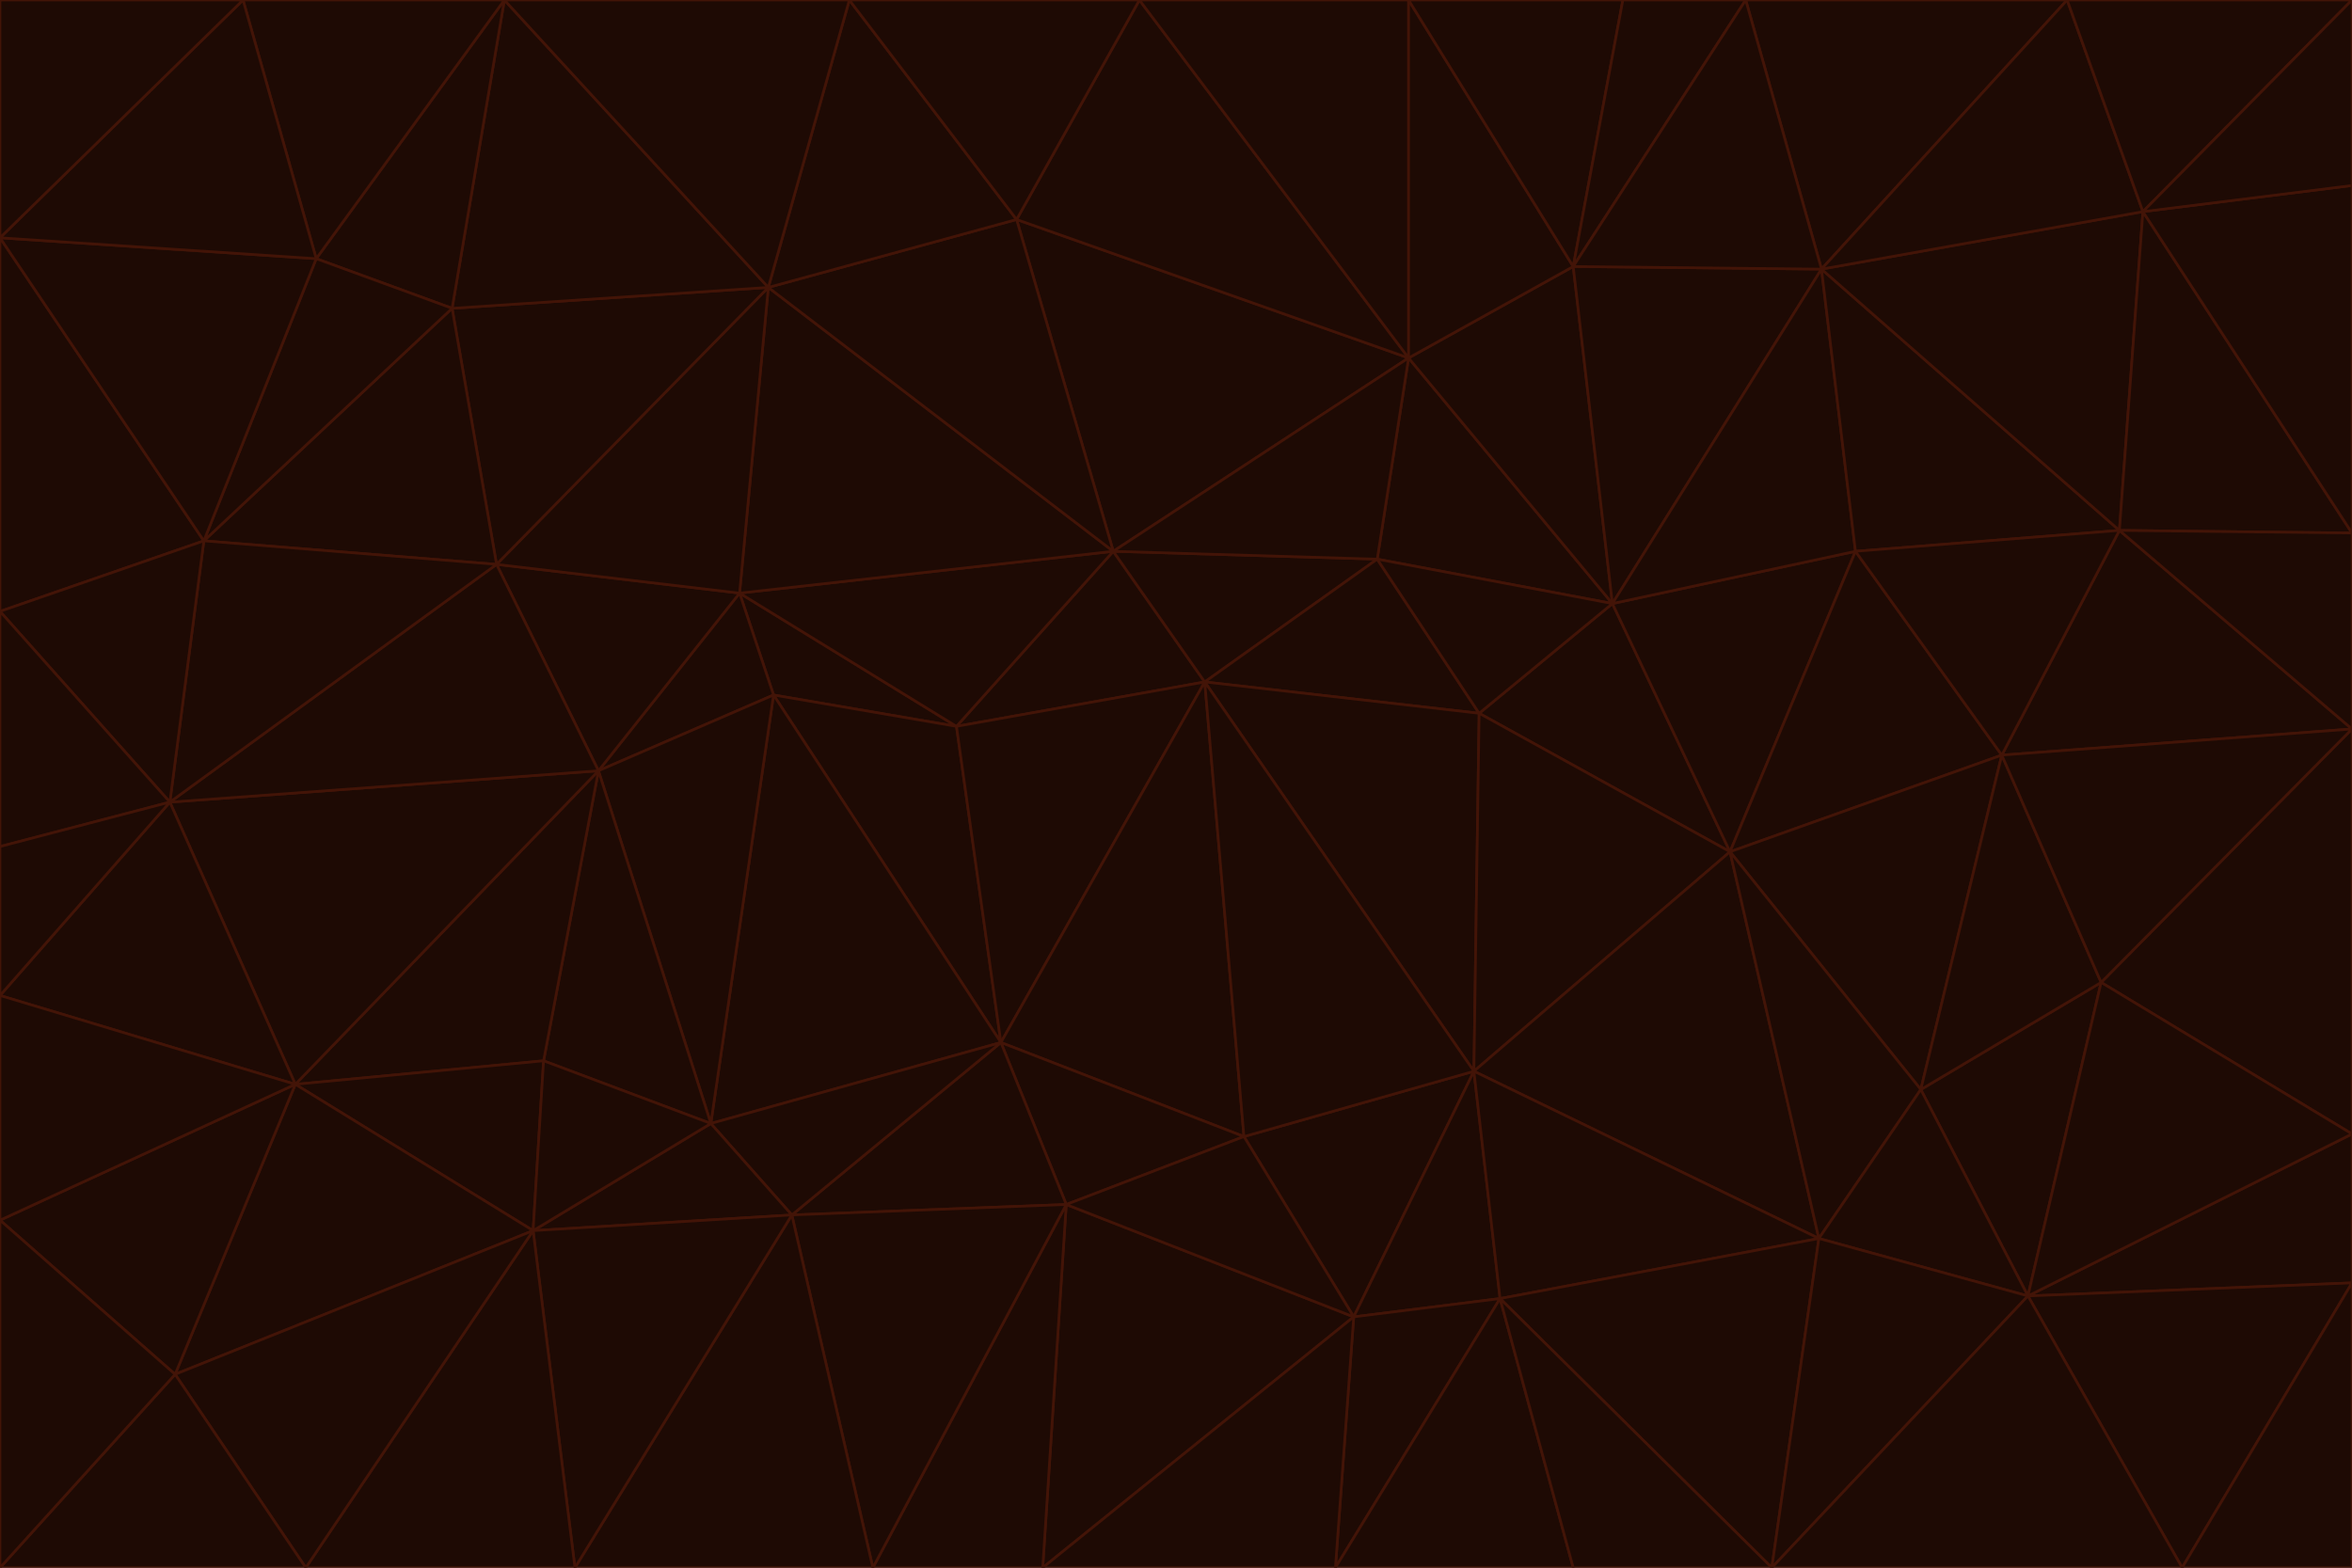 <svg id="visual" viewBox="0 0 900 600" width="900" height="600" xmlns="http://www.w3.org/2000/svg" xmlns:xlink="http://www.w3.org/1999/xlink" version="1.1"><g stroke-width="1" stroke-linejoin="bevel"><path d="M461 261L426 211L366 278Z" fill="#1e0a04" stroke="#431407"></path><path d="M283 227L296 266L366 278Z" fill="#1e0a04" stroke="#431407"></path><path d="M461 261L527 214L426 211Z" fill="#1e0a04" stroke="#431407"></path><path d="M426 211L283 227L366 278Z" fill="#1e0a04" stroke="#431407"></path><path d="M296 266L383 399L366 278Z" fill="#1e0a04" stroke="#431407"></path><path d="M366 278L383 399L461 261Z" fill="#1e0a04" stroke="#431407"></path><path d="M461 261L566 273L527 214Z" fill="#1e0a04" stroke="#431407"></path><path d="M564 410L566 273L461 261Z" fill="#1e0a04" stroke="#431407"></path><path d="M539 137L389 84L426 211Z" fill="#1e0a04" stroke="#431407"></path><path d="M426 211L294 110L283 227Z" fill="#1e0a04" stroke="#431407"></path><path d="M617 231L539 137L527 214Z" fill="#1e0a04" stroke="#431407"></path><path d="M527 214L539 137L426 211Z" fill="#1e0a04" stroke="#431407"></path><path d="M283 227L229 295L296 266Z" fill="#1e0a04" stroke="#431407"></path><path d="M296 266L272 430L383 399Z" fill="#1e0a04" stroke="#431407"></path><path d="M190 216L229 295L283 227Z" fill="#1e0a04" stroke="#431407"></path><path d="M383 399L476 435L461 261Z" fill="#1e0a04" stroke="#431407"></path><path d="M389 84L294 110L426 211Z" fill="#1e0a04" stroke="#431407"></path><path d="M383 399L408 461L476 435Z" fill="#1e0a04" stroke="#431407"></path><path d="M303 465L408 461L383 399Z" fill="#1e0a04" stroke="#431407"></path><path d="M662 326L617 231L566 273Z" fill="#1e0a04" stroke="#431407"></path><path d="M566 273L617 231L527 214Z" fill="#1e0a04" stroke="#431407"></path><path d="M518 504L564 410L476 435Z" fill="#1e0a04" stroke="#431407"></path><path d="M476 435L564 410L461 261Z" fill="#1e0a04" stroke="#431407"></path><path d="M229 295L272 430L296 266Z" fill="#1e0a04" stroke="#431407"></path><path d="M294 110L190 216L283 227Z" fill="#1e0a04" stroke="#431407"></path><path d="M229 295L208 406L272 430Z" fill="#1e0a04" stroke="#431407"></path><path d="M272 430L303 465L383 399Z" fill="#1e0a04" stroke="#431407"></path><path d="M617 231L602 102L539 137Z" fill="#1e0a04" stroke="#431407"></path><path d="M539 137L436 0L389 84Z" fill="#1e0a04" stroke="#431407"></path><path d="M113 415L208 406L229 295Z" fill="#1e0a04" stroke="#431407"></path><path d="M272 430L204 471L303 465Z" fill="#1e0a04" stroke="#431407"></path><path d="M564 410L662 326L566 273Z" fill="#1e0a04" stroke="#431407"></path><path d="M617 231L697 103L602 102Z" fill="#1e0a04" stroke="#431407"></path><path d="M539 0L436 0L539 137Z" fill="#1e0a04" stroke="#431407"></path><path d="M389 84L325 0L294 110Z" fill="#1e0a04" stroke="#431407"></path><path d="M399 600L518 504L408 461Z" fill="#1e0a04" stroke="#431407"></path><path d="M408 461L518 504L476 435Z" fill="#1e0a04" stroke="#431407"></path><path d="M564 410L696 474L662 326Z" fill="#1e0a04" stroke="#431407"></path><path d="M436 0L325 0L389 84Z" fill="#1e0a04" stroke="#431407"></path><path d="M294 110L173 118L190 216Z" fill="#1e0a04" stroke="#431407"></path><path d="M193 0L173 118L294 110Z" fill="#1e0a04" stroke="#431407"></path><path d="M113 415L204 471L208 406Z" fill="#1e0a04" stroke="#431407"></path><path d="M602 102L539 0L539 137Z" fill="#1e0a04" stroke="#431407"></path><path d="M518 504L574 497L564 410Z" fill="#1e0a04" stroke="#431407"></path><path d="M208 406L204 471L272 430Z" fill="#1e0a04" stroke="#431407"></path><path d="M334 600L399 600L408 461Z" fill="#1e0a04" stroke="#431407"></path><path d="M113 415L229 295L65 307Z" fill="#1e0a04" stroke="#431407"></path><path d="M662 326L710 211L617 231Z" fill="#1e0a04" stroke="#431407"></path><path d="M602 102L621 0L539 0Z" fill="#1e0a04" stroke="#431407"></path><path d="M710 211L697 103L617 231Z" fill="#1e0a04" stroke="#431407"></path><path d="M193 0L121 99L173 118Z" fill="#1e0a04" stroke="#431407"></path><path d="M173 118L78 207L190 216Z" fill="#1e0a04" stroke="#431407"></path><path d="M668 0L621 0L602 102Z" fill="#1e0a04" stroke="#431407"></path><path d="M65 307L229 295L190 216Z" fill="#1e0a04" stroke="#431407"></path><path d="M121 99L78 207L173 118Z" fill="#1e0a04" stroke="#431407"></path><path d="M325 0L193 0L294 110Z" fill="#1e0a04" stroke="#431407"></path><path d="M334 600L408 461L303 465Z" fill="#1e0a04" stroke="#431407"></path><path d="M518 504L511 600L574 497Z" fill="#1e0a04" stroke="#431407"></path><path d="M334 600L303 465L220 600Z" fill="#1e0a04" stroke="#431407"></path><path d="M78 207L65 307L190 216Z" fill="#1e0a04" stroke="#431407"></path><path d="M220 600L303 465L204 471Z" fill="#1e0a04" stroke="#431407"></path><path d="M399 600L511 600L518 504Z" fill="#1e0a04" stroke="#431407"></path><path d="M662 326L766 289L710 211Z" fill="#1e0a04" stroke="#431407"></path><path d="M710 211L811 203L697 103Z" fill="#1e0a04" stroke="#431407"></path><path d="M735 417L766 289L662 326Z" fill="#1e0a04" stroke="#431407"></path><path d="M696 474L564 410L574 497Z" fill="#1e0a04" stroke="#431407"></path><path d="M678 600L696 474L574 497Z" fill="#1e0a04" stroke="#431407"></path><path d="M696 474L735 417L662 326Z" fill="#1e0a04" stroke="#431407"></path><path d="M791 0L668 0L697 103Z" fill="#1e0a04" stroke="#431407"></path><path d="M697 103L668 0L602 102Z" fill="#1e0a04" stroke="#431407"></path><path d="M511 600L602 600L574 497Z" fill="#1e0a04" stroke="#431407"></path><path d="M117 600L220 600L204 471Z" fill="#1e0a04" stroke="#431407"></path><path d="M900 279L811 203L766 289Z" fill="#1e0a04" stroke="#431407"></path><path d="M766 289L811 203L710 211Z" fill="#1e0a04" stroke="#431407"></path><path d="M776 496L804 376L735 417Z" fill="#1e0a04" stroke="#431407"></path><path d="M735 417L804 376L766 289Z" fill="#1e0a04" stroke="#431407"></path><path d="M776 496L735 417L696 474Z" fill="#1e0a04" stroke="#431407"></path><path d="M193 0L93 0L121 99Z" fill="#1e0a04" stroke="#431407"></path><path d="M0 91L0 234L78 207Z" fill="#1e0a04" stroke="#431407"></path><path d="M78 207L0 234L65 307Z" fill="#1e0a04" stroke="#431407"></path><path d="M0 91L78 207L121 99Z" fill="#1e0a04" stroke="#431407"></path><path d="M65 307L0 381L113 415Z" fill="#1e0a04" stroke="#431407"></path><path d="M113 415L67 526L204 471Z" fill="#1e0a04" stroke="#431407"></path><path d="M0 234L0 324L65 307Z" fill="#1e0a04" stroke="#431407"></path><path d="M0 324L0 381L65 307Z" fill="#1e0a04" stroke="#431407"></path><path d="M602 600L678 600L574 497Z" fill="#1e0a04" stroke="#431407"></path><path d="M678 600L776 496L696 474Z" fill="#1e0a04" stroke="#431407"></path><path d="M0 467L67 526L113 415Z" fill="#1e0a04" stroke="#431407"></path><path d="M93 0L0 91L121 99Z" fill="#1e0a04" stroke="#431407"></path><path d="M811 203L820 81L697 103Z" fill="#1e0a04" stroke="#431407"></path><path d="M900 204L820 81L811 203Z" fill="#1e0a04" stroke="#431407"></path><path d="M67 526L117 600L204 471Z" fill="#1e0a04" stroke="#431407"></path><path d="M820 81L791 0L697 103Z" fill="#1e0a04" stroke="#431407"></path><path d="M0 381L0 467L113 415Z" fill="#1e0a04" stroke="#431407"></path><path d="M67 526L0 600L117 600Z" fill="#1e0a04" stroke="#431407"></path><path d="M93 0L0 0L0 91Z" fill="#1e0a04" stroke="#431407"></path><path d="M900 434L900 279L804 376Z" fill="#1e0a04" stroke="#431407"></path><path d="M804 376L900 279L766 289Z" fill="#1e0a04" stroke="#431407"></path><path d="M820 81L900 0L791 0Z" fill="#1e0a04" stroke="#431407"></path><path d="M900 279L900 204L811 203Z" fill="#1e0a04" stroke="#431407"></path><path d="M900 491L900 434L776 496Z" fill="#1e0a04" stroke="#431407"></path><path d="M776 496L900 434L804 376Z" fill="#1e0a04" stroke="#431407"></path><path d="M900 204L900 71L820 81Z" fill="#1e0a04" stroke="#431407"></path><path d="M0 467L0 600L67 526Z" fill="#1e0a04" stroke="#431407"></path><path d="M835 600L900 491L776 496Z" fill="#1e0a04" stroke="#431407"></path><path d="M678 600L835 600L776 496Z" fill="#1e0a04" stroke="#431407"></path><path d="M900 71L900 0L820 81Z" fill="#1e0a04" stroke="#431407"></path><path d="M835 600L900 600L900 491Z" fill="#1e0a04" stroke="#431407"></path></g></svg>
